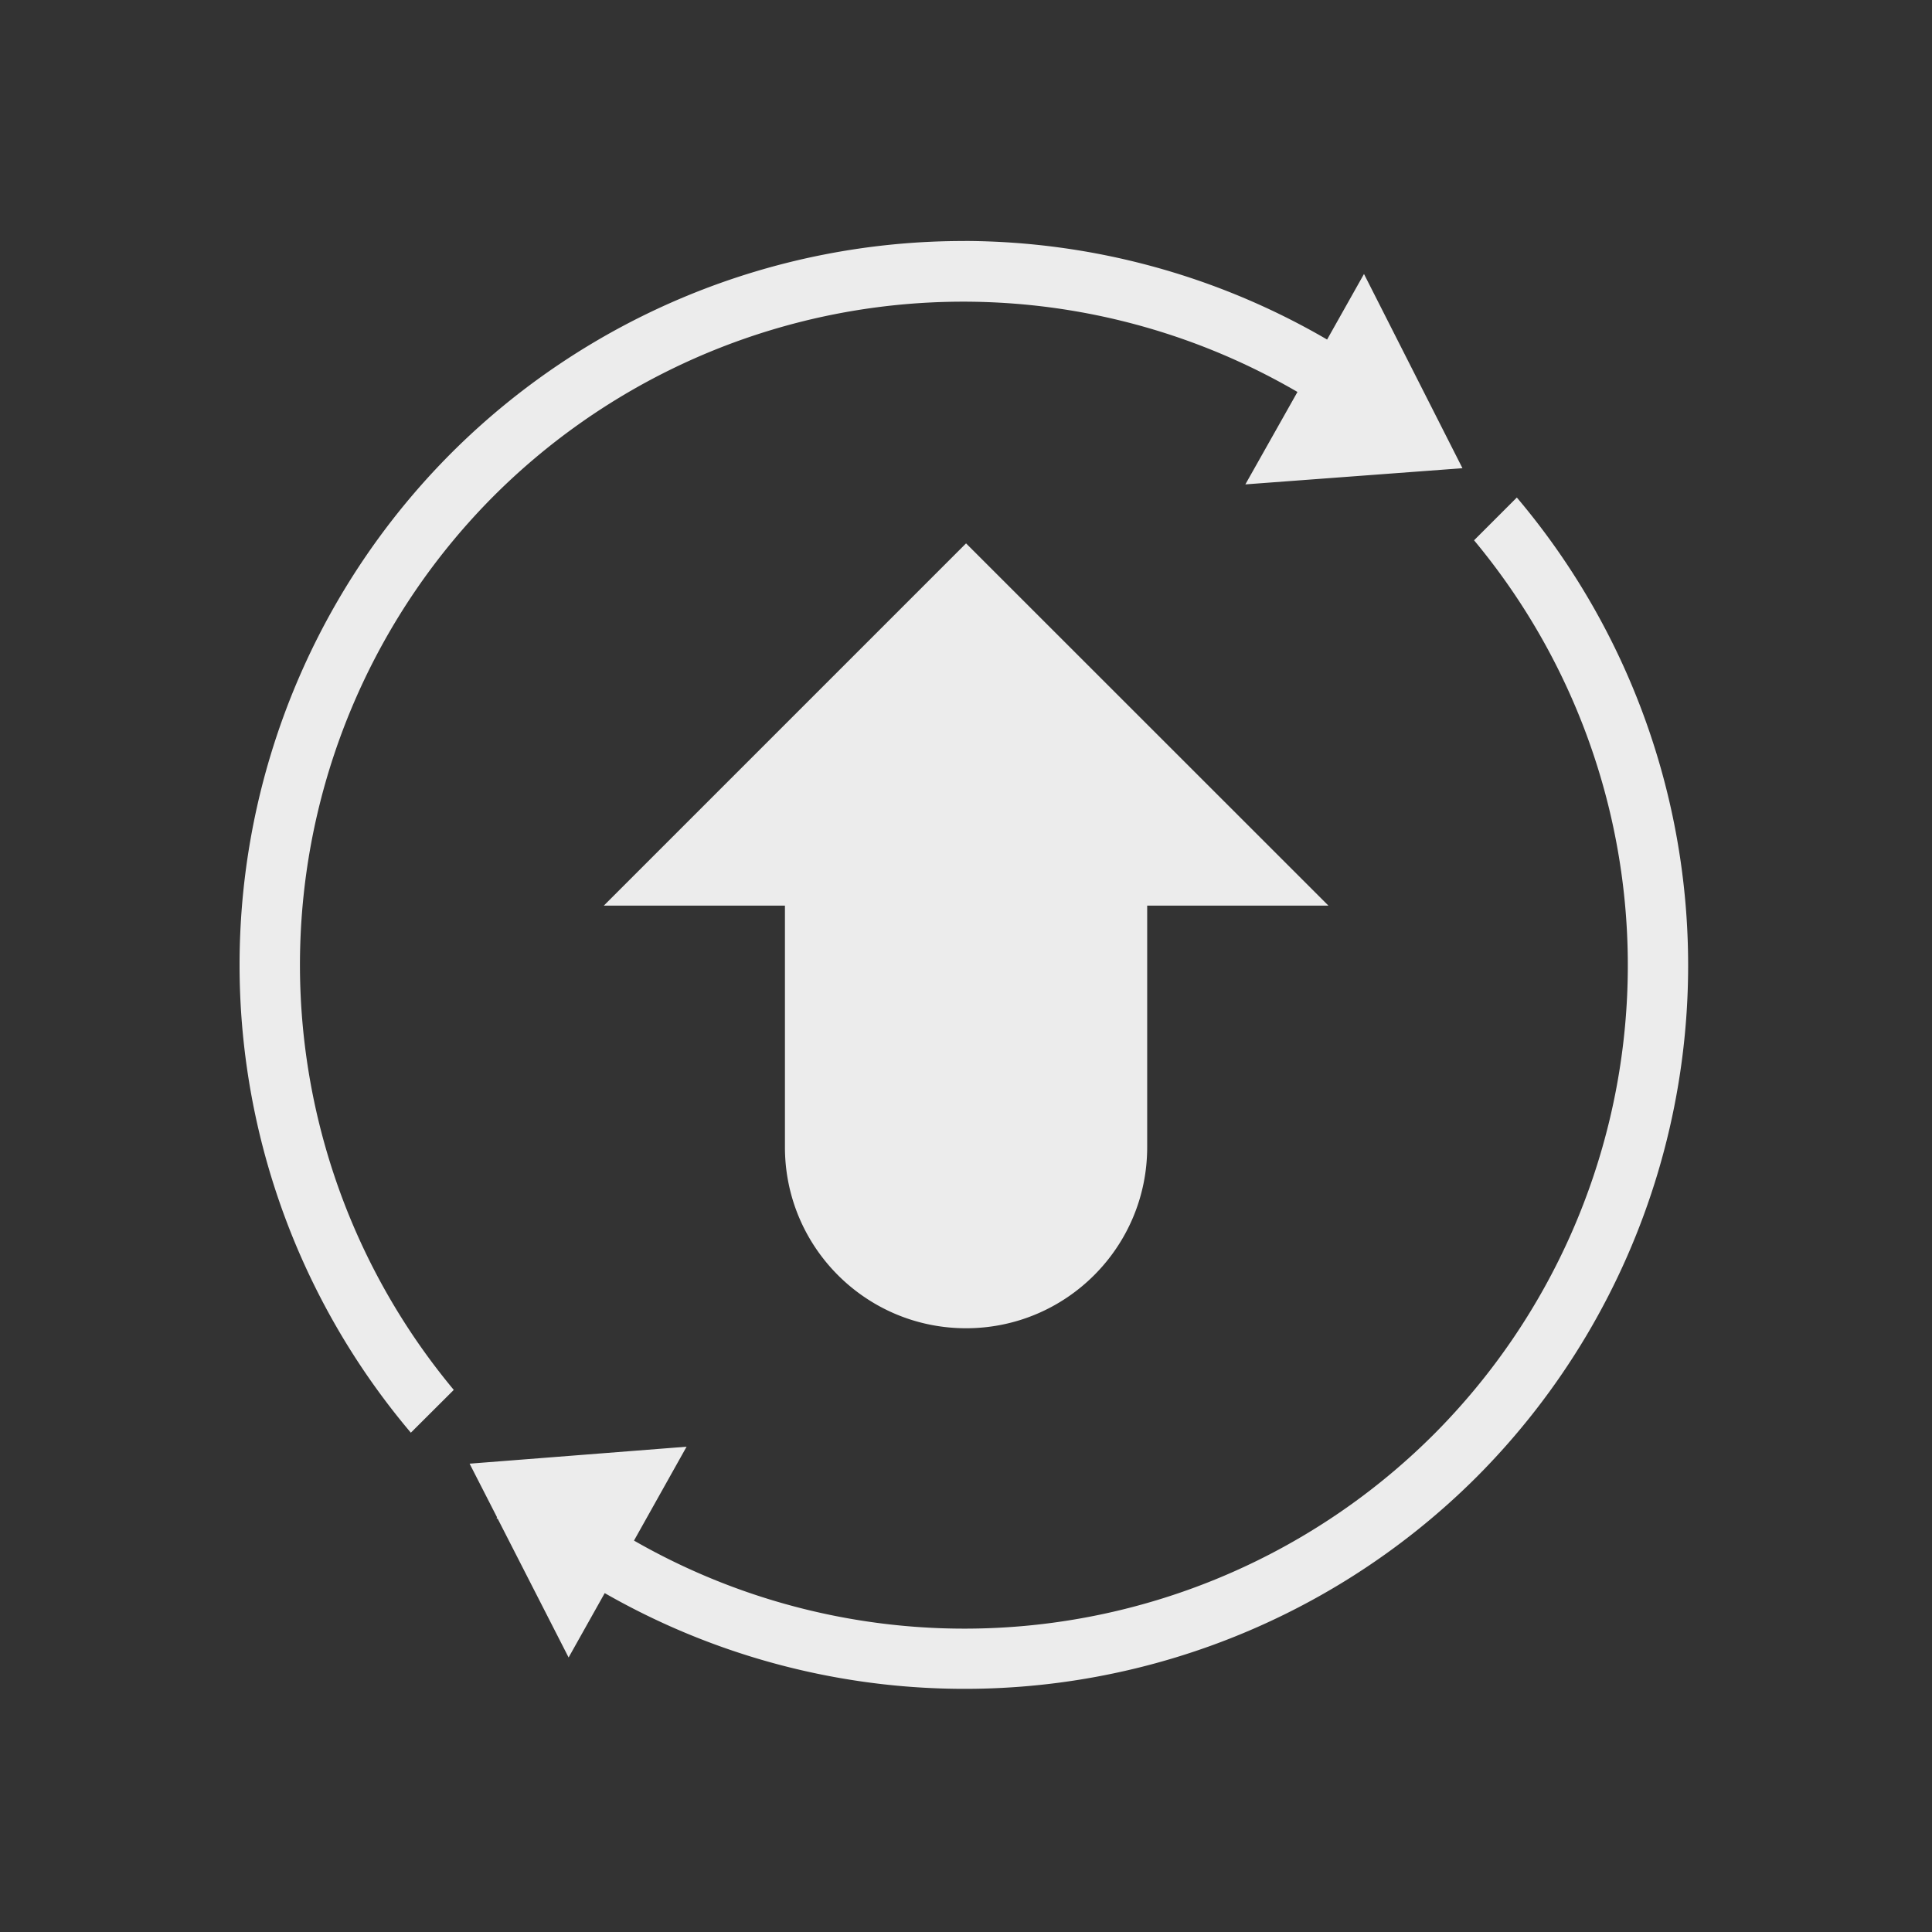 <svg xmlns="http://www.w3.org/2000/svg" width="32" height="32" version="1.1">
 <rect width="100%" height="100%" fill="#333333" stroke="none"/>
 <g id="22-22-update-none" transform="translate(2.3706055e-7,-22)">
  <rect style="opacity:0.001" width="22" height="22" x="0" y="0"/>
  <path style="opacity:1;fill:#ececec" d="M 10.943,3 C 8.634,3.018 6.366,4.032 4.814,5.922 2.333,8.945 2.404,13.332 4.982,16.273 L 5.734,15.615 C 3.474,13.037 3.412,9.209 5.588,6.559 7.764,3.908 11.53,3.221 14.5,4.936 L 14,5.805 16.48,5.504 15.5,3.205 15,4.072 C 13.73,3.339 12.329,2.989 10.943,3 Z m 6.072,2.729 -0.752,0.658 c 2.26,2.579 2.322,6.404 0.146,9.055 C 14.234,18.092 10.47,18.777 7.5,17.062 L 8,16.195 5.518,16.496 6.5,18.795 7,17.93 c 3.388,1.956 7.702,1.172 10.184,-1.852 1.241,-1.512 1.844,-3.365 1.814,-5.207 C 18.968,9.029 18.305,7.199 17.016,5.729 Z M 11,6 7,10 h 2 v 3 a 2,2 0 0 0 2,2 2,2 0 0 0 2,-2 v -3 h 2 z"/>
 </g>
 <g id="22-22-update-high" transform="translate(32,-22)">
  <rect style="opacity:0.001" width="22" height="22" x="0" y="0"/>
  <g transform="translate(8.1050043e-5,-0.001)">
   <path style="opacity:1;fill:#ececec" transform="translate(-22,0.001)" d="m 32.943,3 c -2.31,0.018 -4.578,1.032 -6.129,2.922 -2.482,3.023 -2.41,7.408 0.168,10.35 l 0.752,-0.658 C 25.474,13.035 25.412,9.209 27.588,6.559 29.764,3.908 33.53,3.221 36.5,4.936 L 36,5.803 38.48,5.504 37.5,3.205 37,4.07 C 35.73,3.337 34.329,2.989 32.943,3 Z m 6.072,2.727 -0.752,0.658 c 1.499,1.71 2.024,3.966 1.578,6.066 0.32,0.168 0.615,0.378 0.879,0.625 0.194,-0.722 0.289,-1.463 0.277,-2.205 -0.03,-1.842 -0.693,-3.674 -1.982,-5.145 z m -6.018,0.271 -4,4 h 2 V 12.998 H 31 a 2,2 0 0 0 0,0.002 2,2 0 0 0 2,2 2,2 0 0 0 2,-2 2,2 0 0 0 -0.002,-0.047 V 9.998 h 2 z M 30,16.195 27.518,16.494 28.5,18.793 29,17.928 c 1.898,1.096 4.087,1.331 6.082,0.795 -0.247,-0.265 -0.456,-0.562 -0.623,-0.883 C 32.815,18.191 31.05,17.955 29.5,17.061 Z"/>
   <path style="opacity:1;fill:#da4453" d="m 16,13 a 3,3 0 0 0 -3,3 3,3 0 0 0 3,3 3,3 0 0 0 3,-3 3,3 0 0 0 -3,-3 z"/>
  </g>
 </g>
 <g id="22-22-update-low" transform="translate(96,-22)">
  <rect style="opacity:0.001" width="22" height="22" x="0" y="0"/>
  <g transform="translate(8.1050043e-5,-0.001)">
   <path style="opacity:1;fill:#ececec" transform="translate(-66,0.001)" d="m 76.943,3 c -2.31,0.018 -4.578,1.032 -6.129,2.922 -2.482,3.023 -2.41,7.408 0.168,10.35 l 0.752,-0.658 C 69.474,13.035 69.412,9.209 71.588,6.559 73.764,3.908 77.53,3.221 80.5,4.936 L 80,5.803 82.48,5.504 81.5,3.205 81,4.07 C 79.73,3.337 78.329,2.989 76.943,3 Z m 6.072,2.727 -0.752,0.658 c 1.499,1.71 2.024,3.966 1.578,6.066 0.32,0.168 0.615,0.378 0.879,0.625 0.194,-0.722 0.289,-1.463 0.277,-2.205 -0.03,-1.842 -0.693,-3.674 -1.982,-5.145 z m -6.018,0.271 -4,4 h 2 V 12.998 H 75 a 2,2 0 0 0 0,0.002 2,2 0 0 0 2,2 2,2 0 0 0 2,-2 2,2 0 0 0 -0.002,-0.047 V 9.998 h 2 z M 74,16.195 71.518,16.494 72.5,18.793 73,17.928 c 1.898,1.096 4.087,1.331 6.082,0.795 -0.247,-0.265 -0.456,-0.562 -0.623,-0.883 C 76.815,18.191 75.05,17.955 73.5,17.061 Z"/>
   <path style="opacity:1;fill:#3daee9" d="m 16,13 a 3,3 0 0 0 -3,3 3,3 0 0 0 3,3 3,3 0 0 0 3,-3 3,3 0 0 0 -3,-3 z"/>
  </g>
 </g>
 <g id="22-22-update-medium" transform="translate(64,-22)">
  <rect style="opacity:0.001" width="22" height="22" x="0" y="0"/>
  <g transform="translate(8.1050043e-5,-0.001)">
   <path style="opacity:1;fill:#ececec" transform="translate(-44,0.001)" d="m 54.943,3 c -2.31,0.018 -4.578,1.032 -6.129,2.922 -2.482,3.023 -2.41,7.408 0.168,10.35 l 0.752,-0.658 C 47.474,13.035 47.412,9.209 49.588,6.559 51.764,3.908 55.53,3.221 58.5,4.936 L 58,5.803 60.48,5.504 59.5,3.205 59,4.07 C 57.73,3.337 56.329,2.989 54.943,3 Z m 6.072,2.727 -0.752,0.658 c 1.499,1.71 2.024,3.966 1.578,6.066 0.32,0.168 0.615,0.378 0.879,0.625 0.194,-0.722 0.289,-1.463 0.277,-2.205 -0.03,-1.842 -0.693,-3.674 -1.982,-5.145 z m -6.018,0.271 -4,4 h 2 V 12.998 H 53 a 2,2 0 0 0 0,0.002 2,2 0 0 0 2,2 2,2 0 0 0 2,-2 2,2 0 0 0 -0.002,-0.047 V 9.998 h 2 z M 52,16.195 49.518,16.494 50.5,18.793 51,17.928 c 1.898,1.096 4.087,1.331 6.082,0.795 -0.247,-0.265 -0.456,-0.562 -0.623,-0.883 C 54.815,18.191 53.05,17.955 51.5,17.061 Z"/>
   <path style="opacity:1;fill:#f67400" d="m 16,13 a 3,3 0 0 0 -3,3 3,3 0 0 0 3,3 3,3 0 0 0 3,-3 3,3 0 0 0 -3,-3 z"/>
  </g>
 </g>
 <g id="update-high" transform="translate(32)">
  <rect style="opacity:0.001" width="32" height="32" x="0" y="0"/>
  <path style="opacity:1;fill:#ececec" d="M 15.982,3.992 A 12,12 0 0 0 7.479,7.5 12,12 0 0 0 6.805,23.73 L 7.516,23.021 A 11,11 0 0 1 8.186,8.207 11,11 0 0 1 21.49,6.492 L 20.627,8.023 24.223,7.756 22.592,4.539 21.98,5.625 A 12,12 0 0 0 15.982,3.992 Z m 9.141,4.248 -0.709,0.709 a 11,11 0 0 1 2.451,8.422 c 0.33,0.134 0.645,0.296 0.936,0.494 A 12,12 0 0 0 25.123,8.24 Z M 16,9 10,15 h 3 v 4 c 0,1.657 1.343,3 3,3 1.657,1e-6 3,-1.343 3,-3 v -4 h 3.002 z m -4.629,14.963 -3.594,0.281 0.455,0.889 -0.01,0.01 a 12,12 0 0 0 0.023,0.018 l 1.172,2.293 0.598,-1.066 a 12,12 0 0 0 12.254,-0.211 C 21.972,25.98 21.695,25.757 21.445,25.504 A 11,11 0 0 1 10.5,25.518 Z"/>
  <path style="opacity:1;fill:#da4453" d="m 25,18 a 4,4 0 0 0 -4,4 4,4 0 0 0 4,4 4,4 0 0 0 4,-4 4,4 0 0 0 -4,-4 z"/>
 </g>
 <g id="update-none" transform="translate(62.747,-1.634)">
  <rect style="opacity:0.001" width="32" height="32" x="-62.75" y="1.63"/>
  <path style="opacity:1;fill:#ececec" d="m -46.764,5.626 a 12,12 0 0 0 -8.504,3.508 12,12 0 0 0 -0.674,16.23 l 0.711,-0.709 A 11,11 0 0 1 -54.561,9.841 11,11 0 0 1 -41.257,8.126 l -0.863,1.531 3.596,-0.268 -1.631,-3.217 -0.611,1.086 a 12,12 0 0 0 -5.998,-1.633 z m 9.141,4.248 -0.709,0.709 a 11,11 0 0 1 -0.672,14.814 11,11 0 0 1 -13.242,1.754 l 0.871,-1.555 -3.594,0.281 0.455,0.889 -0.01,0.01 a 12,12 0 0 0 0.023,0.018 l 1.172,2.293 0.598,-1.066 a 12,12 0 0 0 14.434,-1.916 12,12 0 0 0 0.674,-16.23 z m -9.123,0.76 -6,6 h 3 v 4 c 0,1.657 1.343,3 3,3 1.657,1e-6 3,-1.343 3,-3 v -4 h 3.002 z"/>
 </g>
 <g id="update-medium" transform="translate(64)">
  <rect style="opacity:0.001" width="32" height="32" x="0" y="0"/>
  <path style="opacity:1;fill:#ececec" d="M 15.982,3.992 A 12,12 0 0 0 7.479,7.5 12,12 0 0 0 6.805,23.73 L 7.516,23.021 A 11,11 0 0 1 8.186,8.207 11,11 0 0 1 21.49,6.492 L 20.627,8.023 24.223,7.756 22.592,4.539 21.98,5.625 A 12,12 0 0 0 15.982,3.992 Z m 9.141,4.248 -0.709,0.709 a 11,11 0 0 1 2.451,8.422 c 0.33,0.134 0.645,0.296 0.936,0.494 A 12,12 0 0 0 25.123,8.24 Z M 16,9 10,15 h 3 v 4 c 0,1.657 1.343,3 3,3 1.657,1e-6 3,-1.343 3,-3 v -4 h 3.002 z m -4.629,14.963 -3.594,0.281 0.455,0.889 -0.01,0.01 a 12,12 0 0 0 0.023,0.018 l 1.172,2.293 0.598,-1.066 a 12,12 0 0 0 12.254,-0.211 C 21.972,25.98 21.695,25.757 21.445,25.504 A 11,11 0 0 1 10.5,25.518 Z"/>
  <path style="opacity:1;fill:#f67400" d="m 25,18 a 4,4 0 0 0 -4,4 4,4 0 0 0 4,4 4,4 0 0 0 4,-4 4,4 0 0 0 -4,-4 z"/>
 </g>
 <g id="update-low" transform="translate(96)">
  <rect style="opacity:0.001" width="32" height="32" x="0" y="0"/>
  <path style="opacity:1;fill:#ececec" d="M 15.982,3.992 A 12,12 0 0 0 7.479,7.5 12,12 0 0 0 6.805,23.73 L 7.516,23.021 A 11,11 0 0 1 8.186,8.207 11,11 0 0 1 21.49,6.492 L 20.627,8.023 24.223,7.756 22.592,4.539 21.98,5.625 A 12,12 0 0 0 15.982,3.992 Z m 9.141,4.248 -0.709,0.709 a 11,11 0 0 1 2.451,8.422 c 0.33,0.134 0.645,0.296 0.936,0.494 A 12,12 0 0 0 25.123,8.24 Z M 16,9 10,15 h 3 v 4 c 0,1.657 1.343,3 3,3 1.657,1e-6 3,-1.343 3,-3 v -4 h 3.002 z m -4.629,14.963 -3.594,0.281 0.455,0.889 -0.01,0.01 a 12,12 0 0 0 0.023,0.018 l 1.172,2.293 0.598,-1.066 a 12,12 0 0 0 12.254,-0.211 C 21.972,25.98 21.695,25.757 21.445,25.504 A 11,11 0 0 1 10.5,25.518 Z"/>
  <path style="opacity:1;fill:#3daee9" d="m 25,18 a 4,4 0 0 0 -4,4 4,4 0 0 0 4,4 4,4 0 0 0 4,-4 4,4 0 0 0 -4,-4 z"/>
 </g>
</svg>
